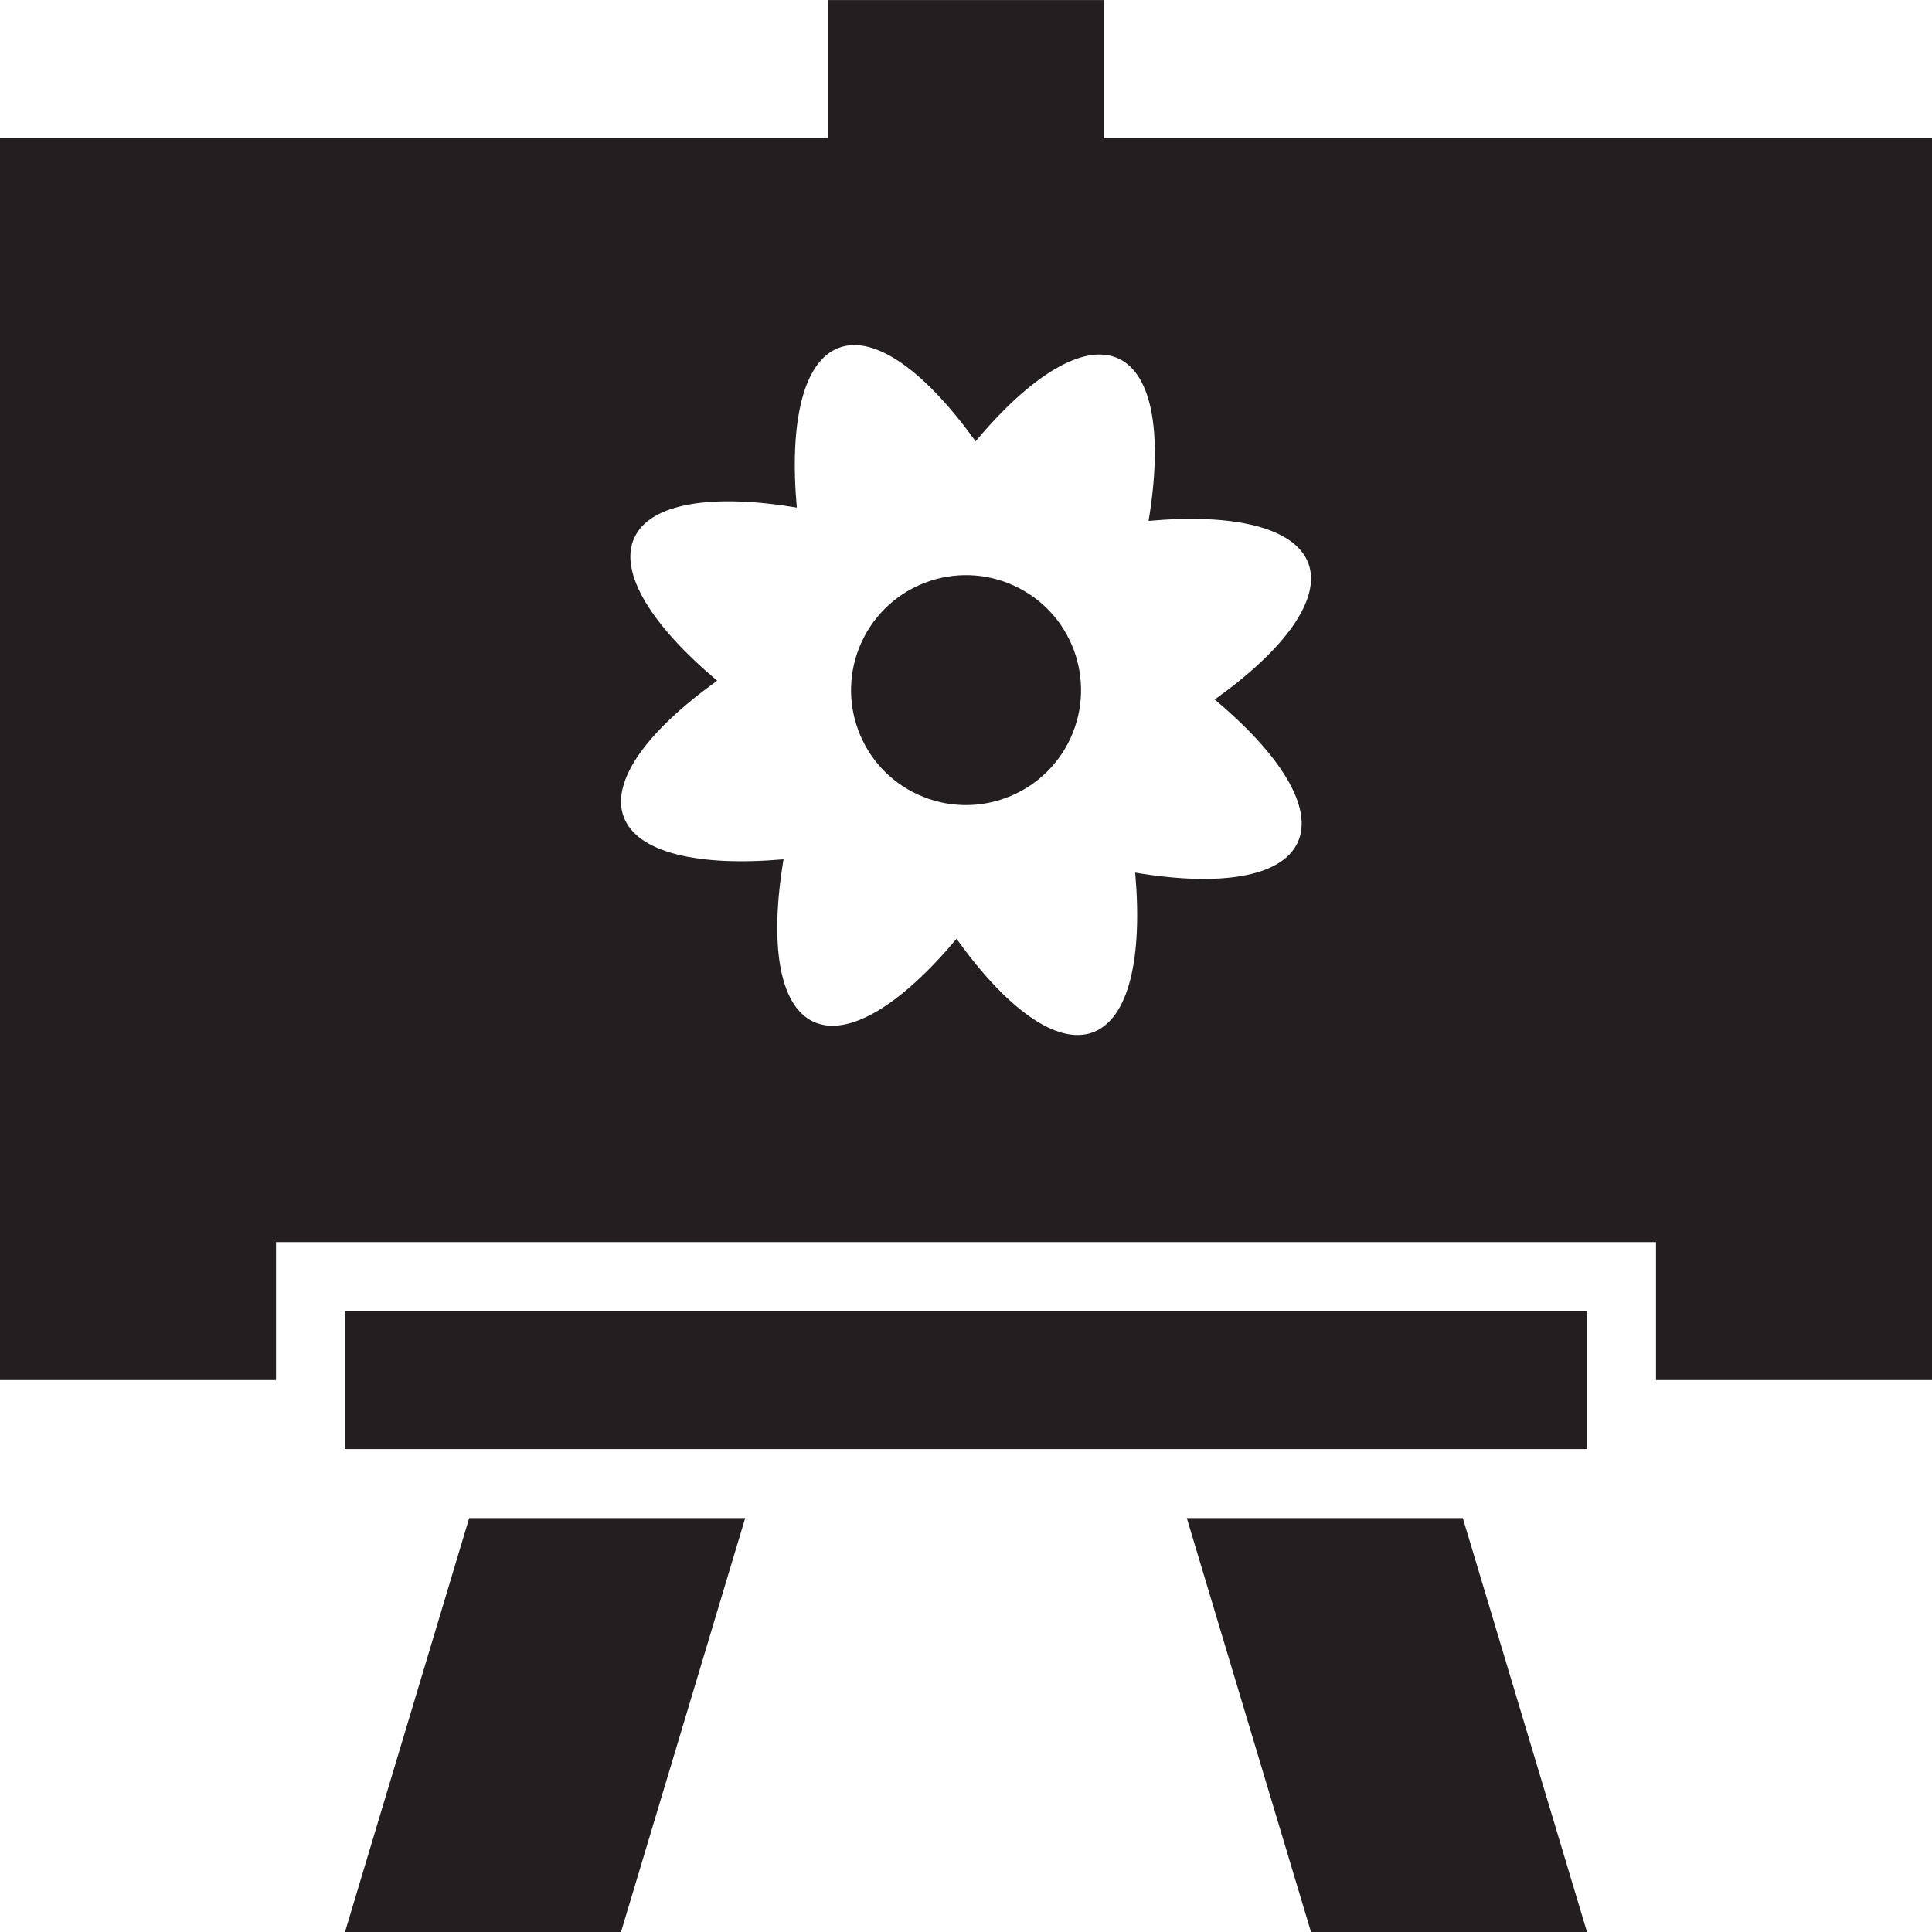<svg version="1.1" id="Layer_1" xmlns="http://www.w3.org/2000/svg" xmlns:xlink="http://www.w3.org/1999/xlink" x="0px" y="0px" viewBox="0 0 28 28"
	 enable-background="new 0 0 28 28" xml:space="preserve">

	<g>
		<rect x="5" y="19.001" fill="#231F20" width="18" height="2"/>
		<polygon fill="#231F20" points="17.2,22.001 19,28 23,28 21.2,22.001 		"/>
		<polygon fill="#231F20" points="6.8,22.001 5,28 9,28 10.8,22.001 		"/>
		<g>
			<defs>
				<rect id="SVGID_1_" width="28" height="28"/>
			</defs>
			<clipPath id="SVGID_2_">
				<use xlink:href="#SVGID_1_"  overflow="visible"/>
			</clipPath>
			<path clip-path="url(#SVGID_2_)" fill="#231F20" d="M16,2.001v-2h-4v2H0v18h4v-2h20v2h4v-18H16z M18.807,12.21
				c-0.234,0.506-1.133,0.641-2.355,0.437c0.109,1.233-0.09,2.12-0.615,2.315c-0.523,0.192-1.255-0.351-1.974-1.356
				c-0.795,0.949-1.564,1.434-2.071,1.203c-0.506-0.233-0.639-1.134-0.437-2.355c-1.231,0.108-2.121-0.093-2.316-0.615
				c-0.194-0.524,0.35-1.254,1.355-1.974C9.447,9.069,8.961,8.299,9.193,7.793c0.233-0.505,1.133-0.64,2.355-0.437
				c-0.11-1.233,0.09-2.123,0.612-2.316c0.524-0.193,1.257,0.351,1.979,1.356c0.793-0.948,1.564-1.433,2.07-1.2
				c0.505,0.232,0.64,1.132,0.437,2.353c1.23-0.111,2.12,0.093,2.316,0.615c0.192,0.524-0.35,1.255-1.358,1.974
				C18.555,10.933,19.04,11.704,18.807,12.21"/>
			<path clip-path="url(#SVGID_2_)" fill="#231F20" d="M14.696,8.488c-0.835-0.384-1.824-0.019-2.209,0.817
				c-0.385,0.837-0.019,1.828,0.816,2.21c0.836,0.385,1.828,0.018,2.212-0.818C15.899,9.861,15.533,8.871,14.696,8.488"/>
		</g>
	</g>

</svg>
